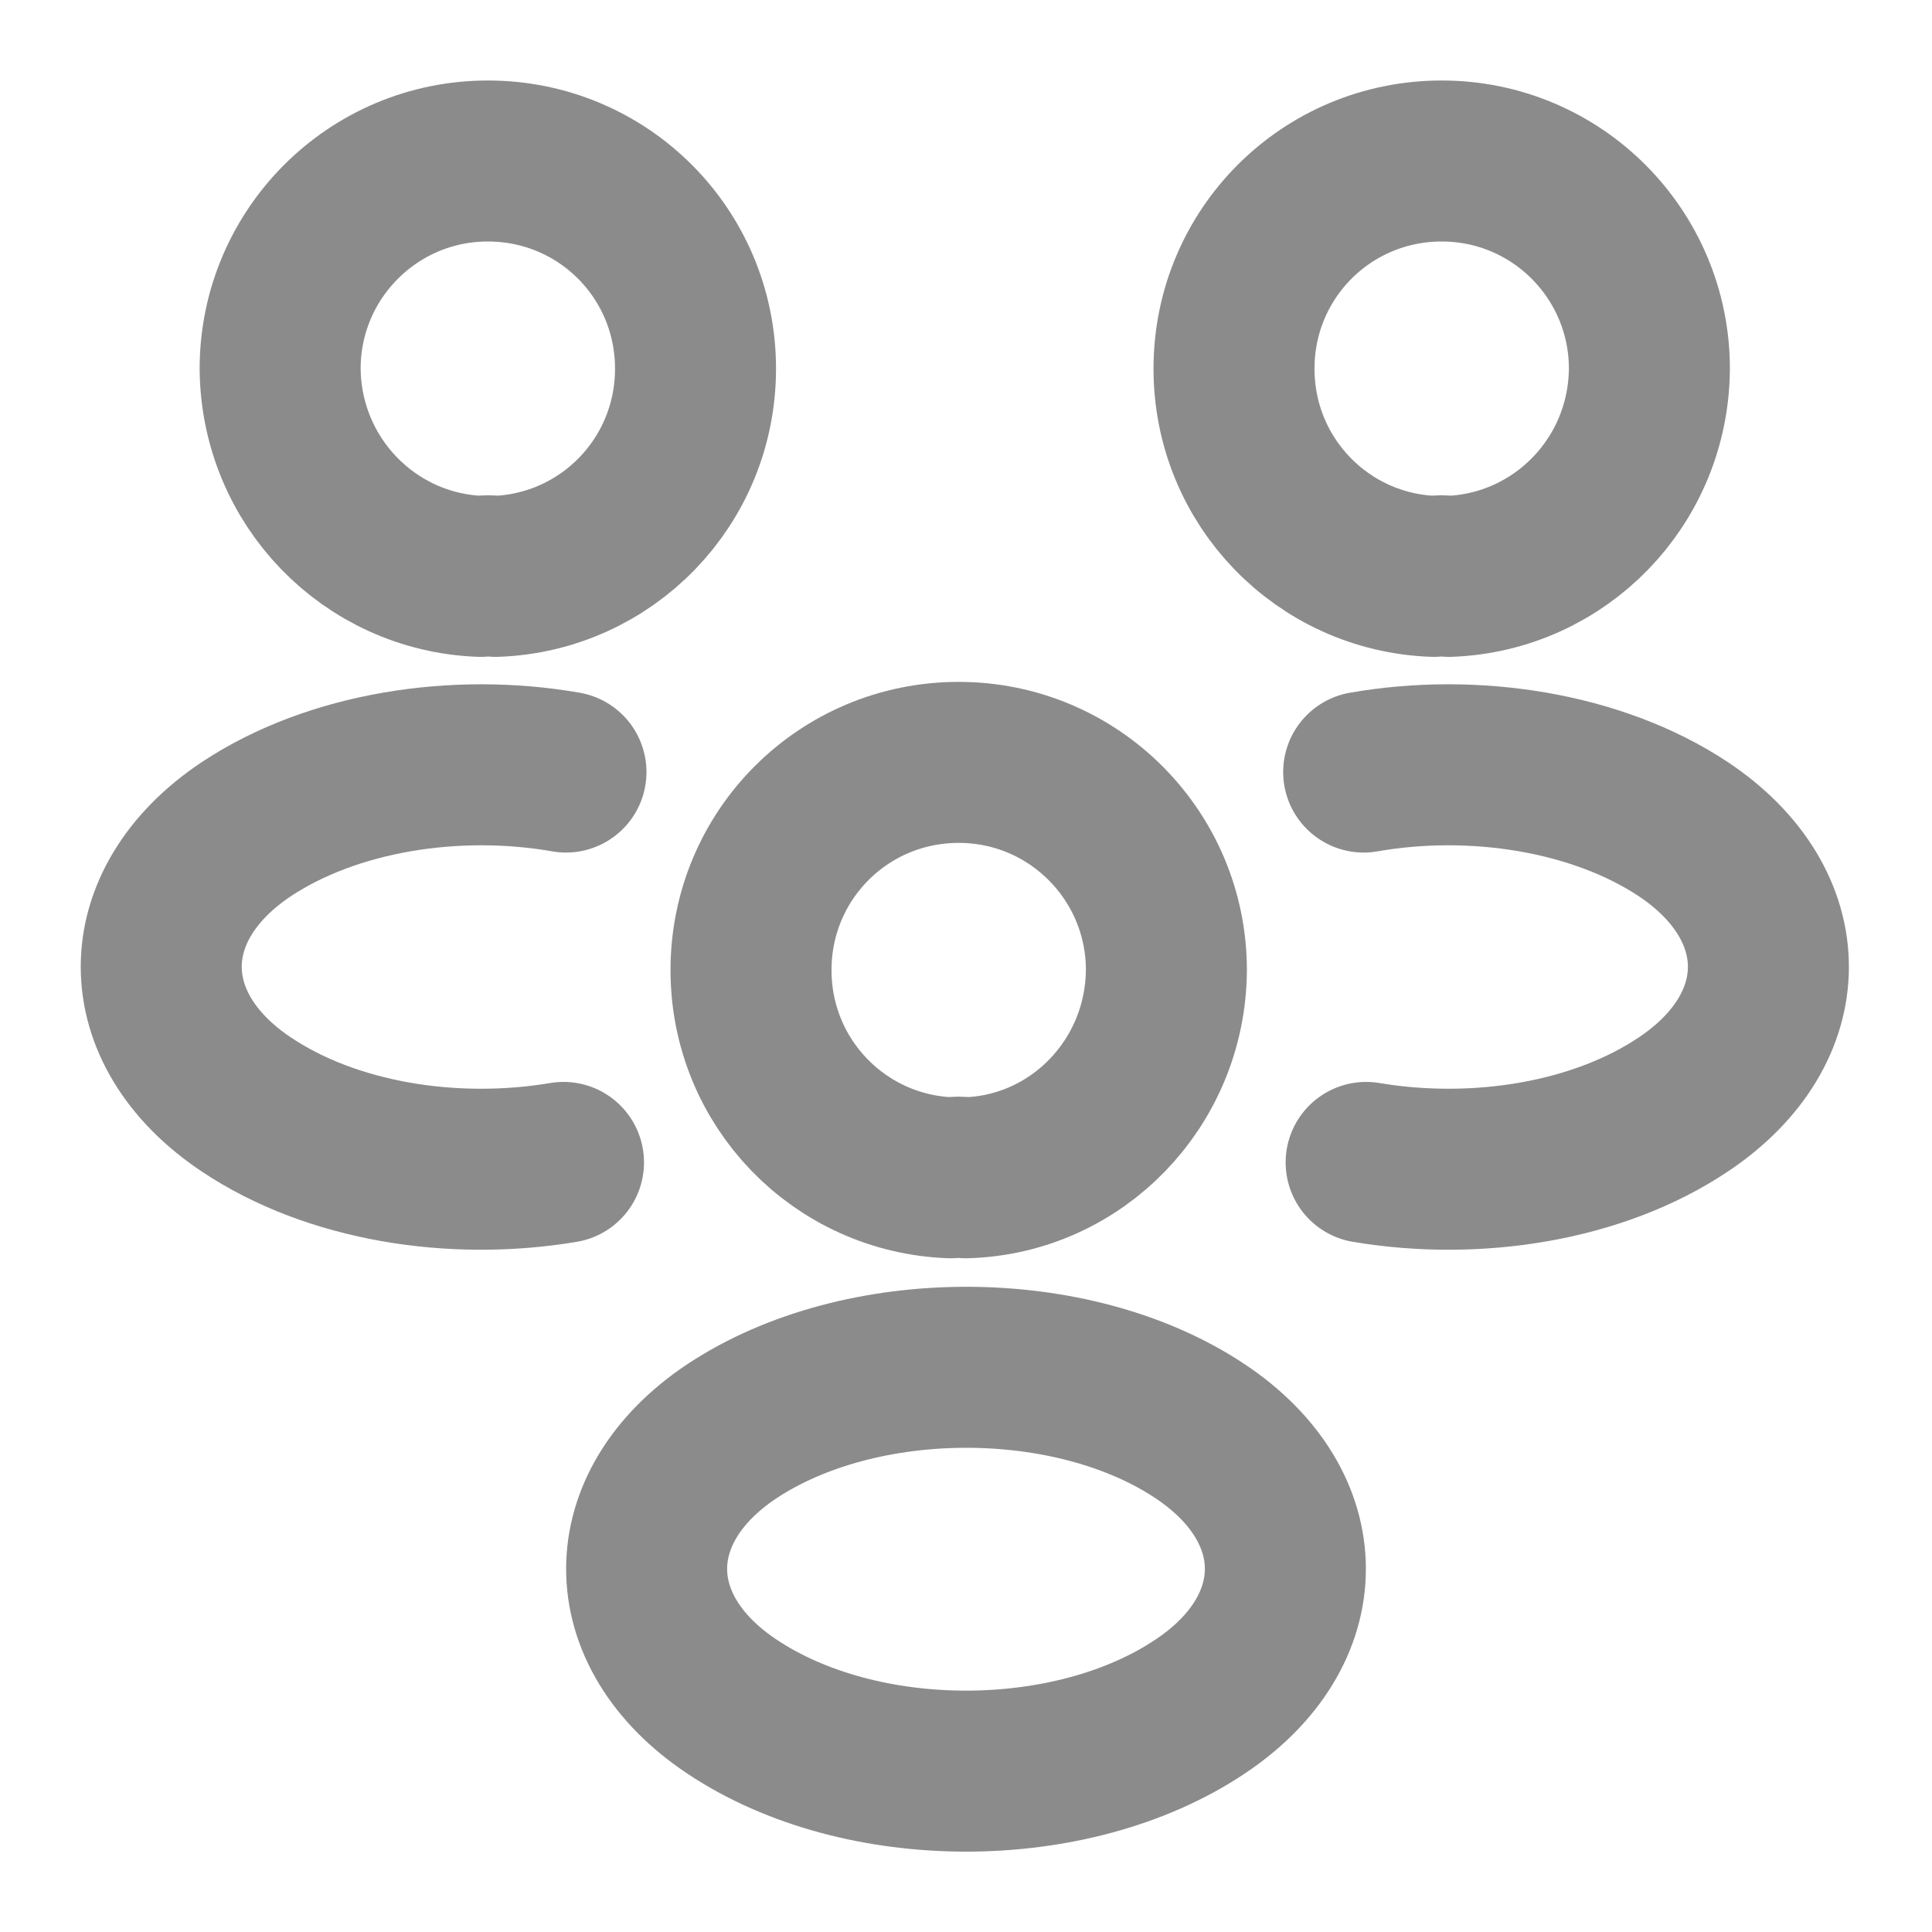<svg width="18" height="18" viewBox="0 0 18 18" fill="none" xmlns="http://www.w3.org/2000/svg">
<path d="M13.5 5.37C13.455 5.362 13.402 5.362 13.357 5.37C12.322 5.332 11.497 4.485 11.497 3.435C11.497 2.362 12.36 1.5 13.432 1.5C14.505 1.5 15.367 2.37 15.367 3.435C15.36 4.485 14.535 5.332 13.5 5.37Z" stroke="#8C8B8B" stroke-width="1.5" stroke-linecap="round" stroke-linejoin="round"/>
<path d="M12.728 10.83C13.755 11.003 14.888 10.823 15.683 10.29C16.74 9.585 16.74 8.43 15.683 7.725C14.88 7.193 13.733 7.013 12.705 7.193" stroke="#8C8B8B" stroke-width="1.5" stroke-linecap="round" stroke-linejoin="round"/>
<path d="M4.478 5.37C4.523 5.362 4.575 5.362 4.62 5.37C5.655 5.332 6.48 4.485 6.48 3.435C6.48 2.362 5.618 1.5 4.545 1.5C3.473 1.5 2.61 2.37 2.61 3.435C2.618 4.485 3.443 5.332 4.478 5.37Z" stroke="#8C8B8B" stroke-width="1.5" stroke-linecap="round" stroke-linejoin="round"/>
<path d="M5.25 10.83C4.223 11.003 3.09 10.823 2.295 10.29C1.238 9.585 1.238 8.43 2.295 7.725C3.098 7.193 4.245 7.013 5.273 7.193" stroke="#8C8B8B" stroke-width="1.5" stroke-linecap="round" stroke-linejoin="round"/>
<path d="M9 10.973C8.955 10.965 8.902 10.965 8.857 10.973C7.822 10.935 6.997 10.088 6.997 9.038C6.997 7.965 7.86 7.103 8.932 7.103C10.005 7.103 10.867 7.973 10.867 9.038C10.86 10.088 10.035 10.943 9 10.973Z" stroke="#8C8B8B" stroke-width="1.5" stroke-linecap="round" stroke-linejoin="round"/>
<path d="M6.818 13.335C5.76 14.04 5.76 15.194 6.818 15.899C8.018 16.702 9.983 16.702 11.182 15.899C12.24 15.194 12.24 14.04 11.182 13.335C9.99 12.54 8.018 12.54 6.818 13.335Z" stroke="#8C8B8B" stroke-width="1.5" stroke-linecap="round" stroke-linejoin="round"/>
</svg>
